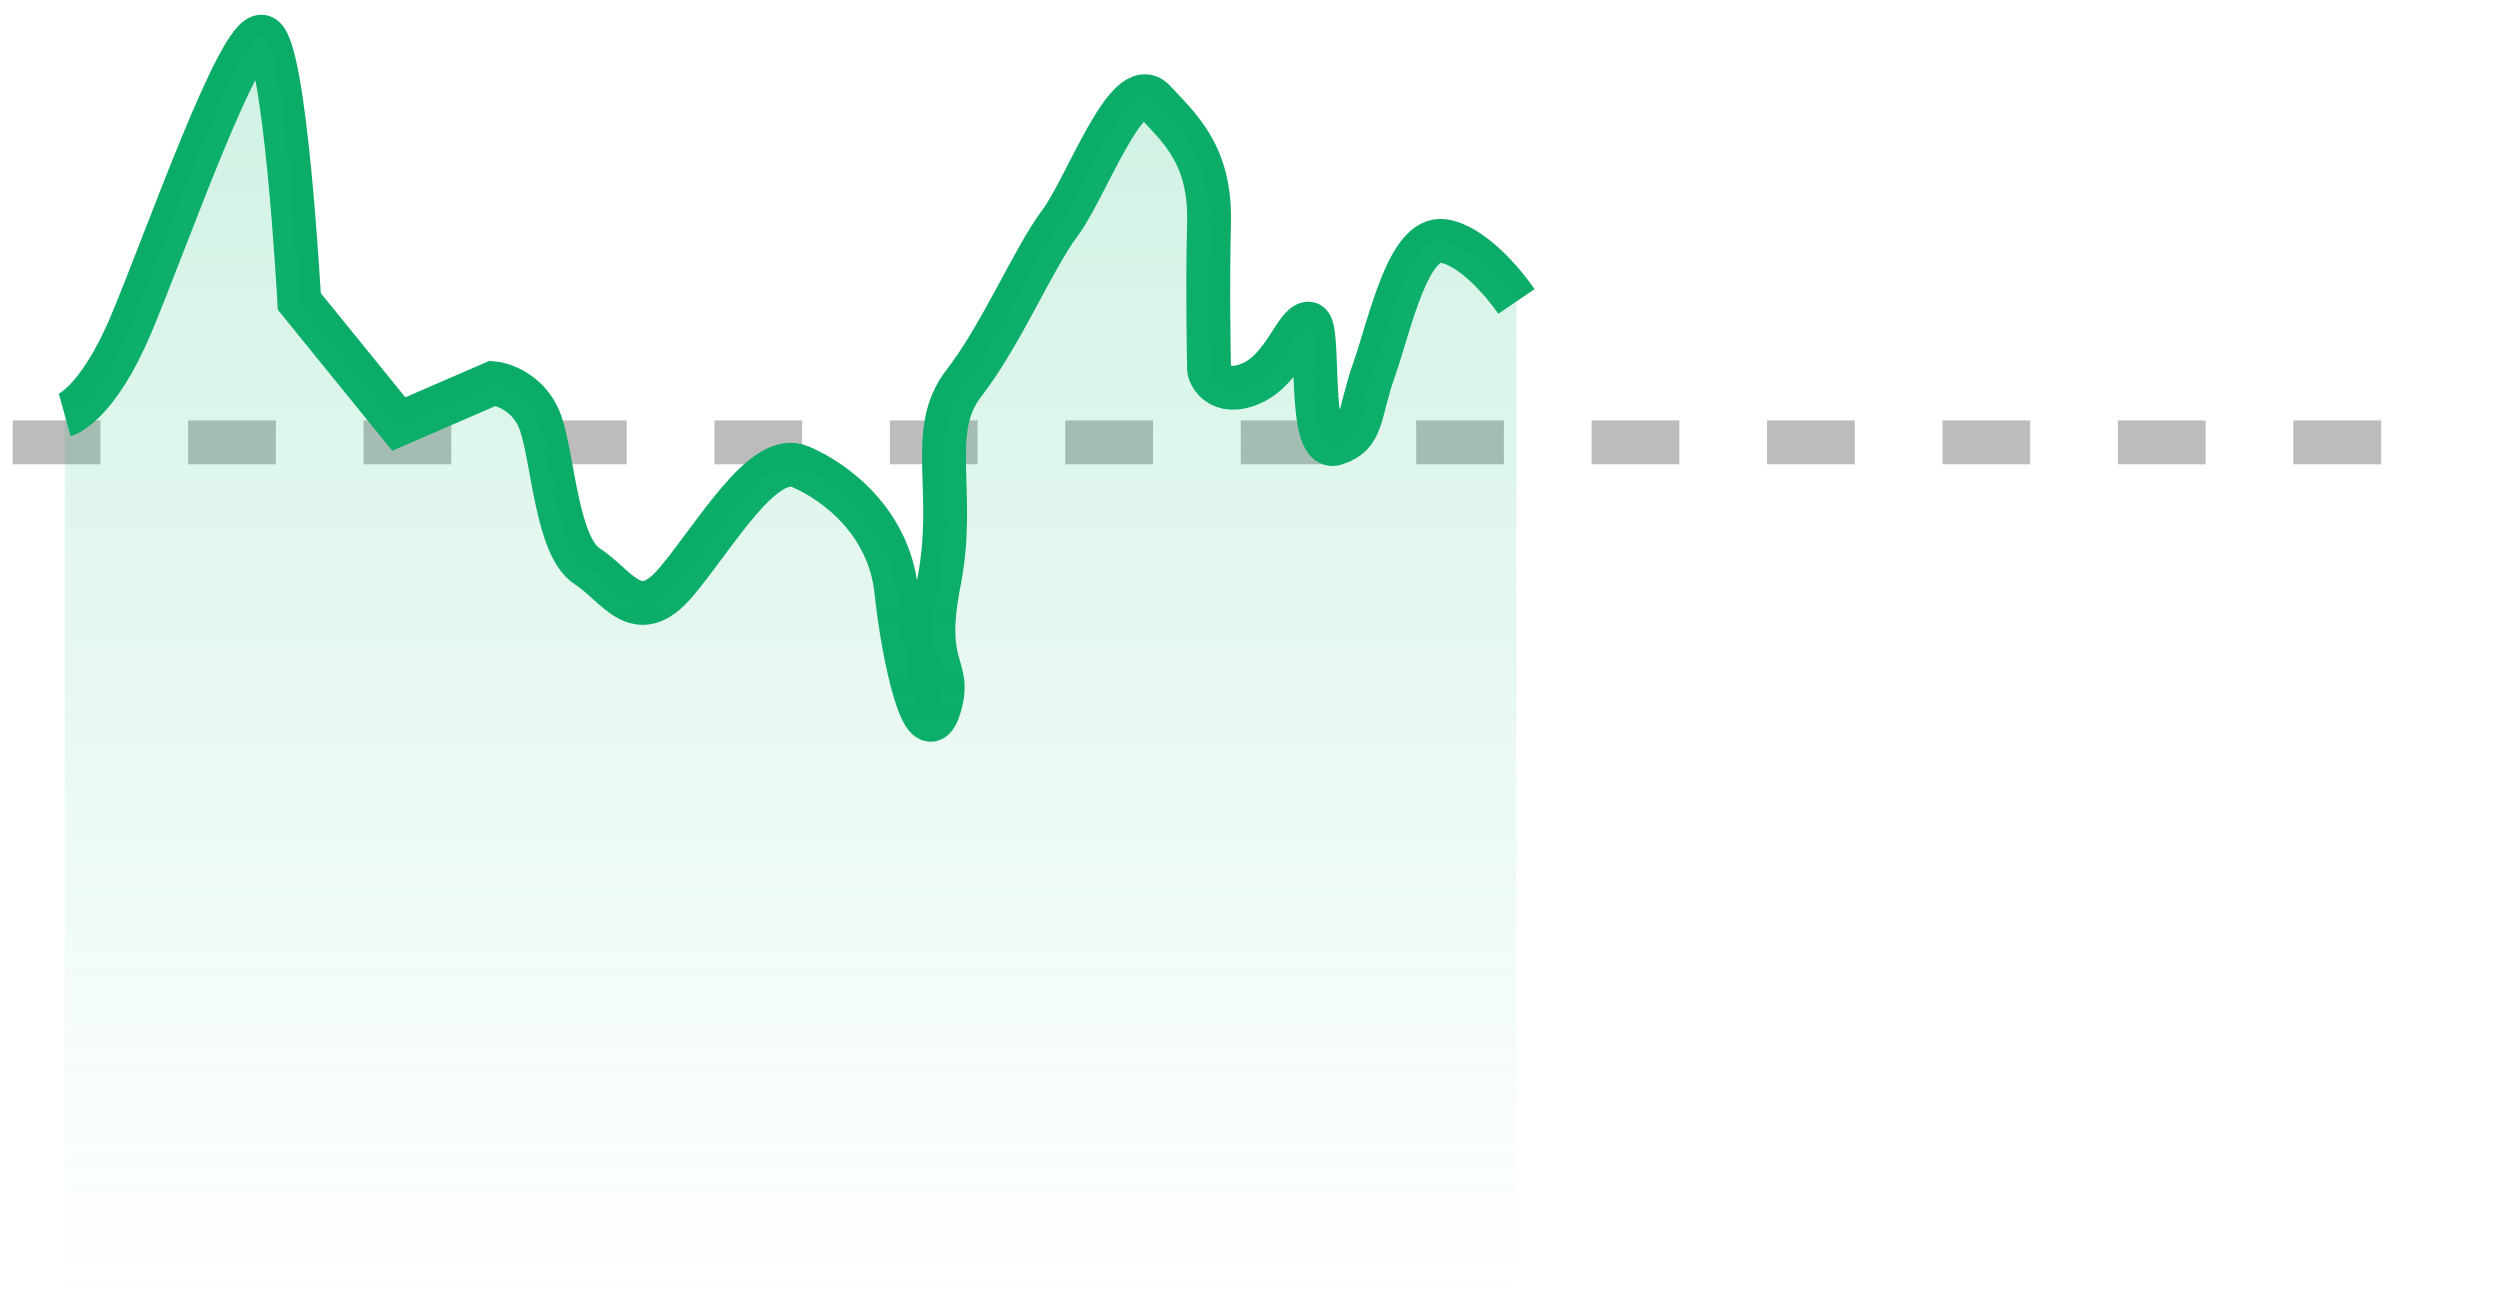<svg width="57" height="30" viewBox="0 0 57 30" fill="none" xmlns="http://www.w3.org/2000/svg">
<path opacity="0.5" d="M0.289 10.086H56.106" stroke="#7A7A7A" stroke-dasharray="2 2"/>
<path d="M1.477 9.465C1.477 9.465 2.206 9.262 2.996 7.379C3.786 5.496 5.447 0.756 5.973 0.837C6.5 0.918 6.824 6.873 6.824 6.873L9.093 9.668L11.24 8.737C11.51 8.764 12.107 8.988 12.334 9.668C12.617 10.519 12.698 12.464 13.387 12.909C14.076 13.355 14.521 14.327 15.413 13.274C16.304 12.221 17.398 10.276 18.248 10.641C19.099 11.005 20.274 11.937 20.436 13.476C20.598 15.016 21.084 17.163 21.408 16.15C21.733 15.137 21.003 15.34 21.408 13.274C21.814 11.208 21.125 9.83 21.976 8.737C22.826 7.643 23.556 5.901 24.163 5.091C24.771 4.28 25.703 1.647 26.31 2.295C26.918 2.943 27.607 3.551 27.566 5.091C27.526 6.63 27.566 8.291 27.566 8.413C27.566 8.534 27.809 9.061 28.538 8.737C29.268 8.413 29.551 7.379 29.835 7.379C30.119 7.379 29.794 10.317 30.443 10.114C31.091 9.911 30.969 9.446 31.334 8.413C31.698 7.379 32.103 5.374 32.914 5.496C33.562 5.593 34.291 6.454 34.575 6.873" stroke="#0BAC68"/>
<path opacity="0.2" d="M2.996 7.379C2.206 9.262 1.477 9.465 1.477 9.465V29.63H34.575V6.873C34.291 6.455 33.562 5.593 32.914 5.496C32.103 5.374 31.698 7.379 31.334 8.413C30.969 9.446 31.091 9.912 30.443 10.114C29.794 10.317 30.119 7.379 29.835 7.379C29.551 7.379 29.268 8.413 28.538 8.737C27.809 9.061 27.566 8.534 27.566 8.413C27.566 8.291 27.526 6.63 27.566 5.091C27.607 3.551 26.918 2.944 26.31 2.295C25.703 1.647 24.771 4.28 24.163 5.091C23.556 5.901 22.826 7.643 21.976 8.737C21.125 9.831 21.814 11.208 21.408 13.274C21.003 15.34 21.733 15.138 21.408 16.15C21.084 17.163 20.598 15.016 20.436 13.477C20.274 11.937 19.099 11.005 18.248 10.641C17.398 10.276 16.304 12.221 15.413 13.274C14.521 14.327 14.076 13.355 13.387 12.909C12.698 12.464 12.617 10.519 12.334 9.668C12.107 8.988 11.51 8.764 11.24 8.737L9.093 9.668L6.824 6.873C6.824 6.873 6.5 0.918 5.973 0.837C5.447 0.756 3.786 5.496 2.996 7.379Z" fill="url(#paint0_linear_819_42411)"/>
<defs>
<linearGradient id="paint0_linear_819_42411" x1="18.026" y1="1.92" x2="18.026" y2="29.63" gradientUnits="userSpaceOnUse">
<stop stop-color="#16BE77"/>
<stop offset="1" stop-color="#16BE77" stop-opacity="0"/>
</linearGradient>
</defs>
</svg>
